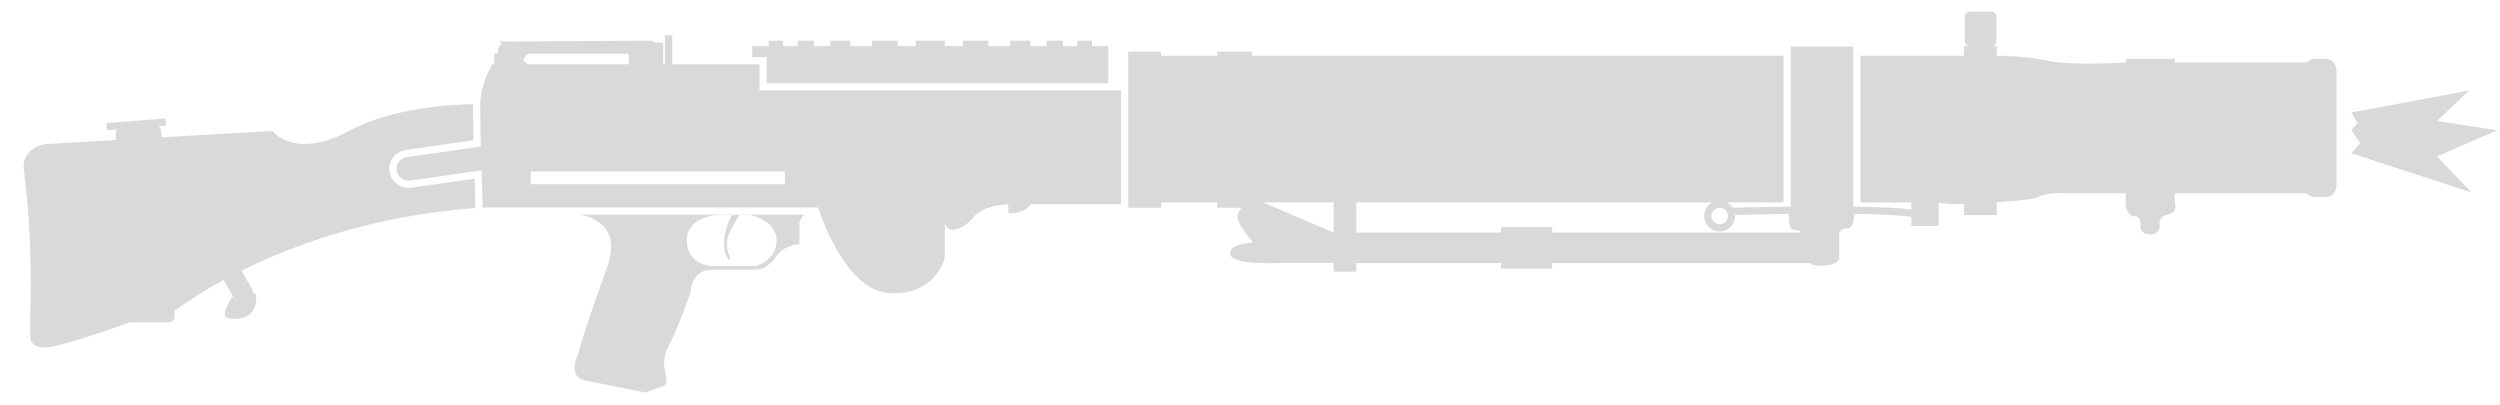 <svg width="105" height="17" viewBox="0 0 105 17" fill="none" xmlns="http://www.w3.org/2000/svg">
<path fill-rule="evenodd" clip-rule="evenodd" d="M83.849 1.731C83.849 1.82 83.789 1.904 83.706 1.937H83.864V2.341C84.137 2.341 85.096 2.354 86.001 2.548C87.069 2.777 89.282 2.624 89.282 2.624V2.472H91.342V2.624H96.877C96.961 2.531 97.083 2.472 97.218 2.472H97.676C97.927 2.472 98.133 2.678 98.133 2.929V7.813C98.133 8.065 97.927 8.271 97.676 8.271H97.218C97.083 8.271 96.961 8.212 96.877 8.118H91.342V8.5C91.342 8.5 91.495 8.935 91.052 9.011C90.61 9.087 90.709 9.469 90.709 9.469C90.709 9.469 90.732 9.851 90.312 9.843C89.892 9.835 89.892 9.545 89.892 9.545C89.892 9.545 89.969 9.087 89.663 9.087C89.358 9.087 89.282 8.652 89.282 8.652V8.118H86.748C86.748 8.118 86.077 8.042 85.619 8.271C85.412 8.374 84.644 8.447 83.864 8.495V9.034H82.49V8.56C82.168 8.571 81.956 8.576 81.956 8.576C81.956 8.576 81.817 8.548 81.422 8.526V9.492H80.278V9.106C80.25 9.102 80.222 9.099 80.193 9.095C79.921 9.062 79.573 9.036 79.175 9.018C78.784 8.999 78.346 8.988 77.888 8.98C77.857 9.321 77.781 9.591 77.614 9.591C77.164 9.591 77.248 9.942 77.248 9.942V10.698C77.248 10.698 77.401 11.163 76.447 11.163C76.241 11.163 76.092 11.115 75.986 11.049H65.192V11.285H63.047V11.049H56.966V11.407H56.012L56.004 11.041H53.8C53.8 11.041 52.189 11.14 51.761 10.82C51.7 10.774 51.662 10.713 51.662 10.644C51.662 10.307 52.224 10.211 52.629 10.185C52.364 9.87 52.111 9.532 52.013 9.293C51.921 9.068 52.009 8.878 52.15 8.729H51.128V8.5H48.763V8.729H47.387V2.166H48.763V2.342H51.128V2.166H52.578V2.342H74.907V8.5H72.533C72.632 8.553 72.715 8.631 72.775 8.725C72.802 8.724 72.832 8.723 72.866 8.722C72.895 8.722 72.926 8.721 72.96 8.72C73.163 8.714 73.453 8.707 73.804 8.7C74.184 8.692 74.635 8.683 75.122 8.677L75.211 8.675V1.953H77.836V8.675C78.293 8.682 78.798 8.695 79.189 8.713C79.591 8.732 79.995 8.763 80.278 8.798V8.5H78.139V2.342H82.49V1.937H82.661C82.579 1.905 82.521 1.825 82.521 1.731V0.709C82.521 0.587 82.62 0.488 82.742 0.488H83.627C83.749 0.488 83.849 0.587 83.849 0.709V1.731ZM56.012 8.5H53.051L56.012 9.767V8.5ZM75.34 9.652C75.183 9.652 75.128 9.352 75.12 8.982L72.874 9.028C72.875 9.037 72.875 9.046 72.876 9.056C72.876 9.061 72.876 9.067 72.876 9.072C72.876 9.43 72.585 9.721 72.227 9.721C71.869 9.721 71.579 9.43 71.579 9.072C71.579 8.824 71.717 8.609 71.922 8.5H56.966V9.767H63.047V9.538H65.192V9.767H75.655C75.606 9.706 75.514 9.652 75.34 9.652ZM71.884 9.072C71.884 8.883 72.037 8.729 72.227 8.729C72.417 8.729 72.57 8.883 72.57 9.072C72.57 9.262 72.417 9.416 72.227 9.416C72.037 9.416 71.884 9.262 71.884 9.072Z" fill="#D9D9D9"/>
<path fill-rule="evenodd" clip-rule="evenodd" d="M31.898 2.7H28.236V1.525C28.236 1.502 28.213 1.48 28.19 1.48H27.976C27.965 1.48 27.953 1.486 27.944 1.495C27.936 1.503 27.93 1.514 27.93 1.525V2.7H27.854V1.785H27.481C27.447 1.738 27.391 1.708 27.328 1.708L20.948 1.747L20.964 1.762C21.002 1.77 21.032 1.785 21.063 1.815L21.091 1.842C20.982 1.909 20.91 2.029 20.91 2.166C20.91 2.185 20.912 2.204 20.914 2.222C20.915 2.229 20.916 2.236 20.918 2.243H20.758V2.7H20.681C20.681 2.7 20.192 3.456 20.169 4.379C20.172 4.954 20.182 5.694 20.194 6.154L17.08 6.6C16.805 6.638 16.622 6.89 16.66 7.164C16.706 7.432 16.95 7.622 17.225 7.584L20.223 7.155C20.226 7.259 20.23 7.361 20.233 7.46C20.241 7.71 20.249 7.938 20.256 8.13L20.269 8.714L34.357 8.714C34.548 9.296 35.605 12.246 37.393 12.315C39.377 12.392 39.682 10.789 39.682 10.789V9.403C39.749 9.559 39.864 9.672 40.056 9.645C40.59 9.568 40.895 9.11 40.895 9.11C40.895 9.11 41.257 8.623 42.346 8.579L42.353 8.958C42.353 8.958 42.999 9.012 43.296 8.576H47.084V3.799H31.898V2.7ZM26.395 2.7H22.186L21.959 2.524L22.146 2.258H26.404V2.624C26.404 2.624 26.408 2.631 26.41 2.643C26.41 2.644 26.41 2.645 26.41 2.647L26.41 2.648C26.41 2.649 26.41 2.65 26.41 2.651C26.41 2.652 26.411 2.652 26.411 2.653L26.411 2.654L26.411 2.655L26.411 2.656L26.41 2.657L26.41 2.658L26.41 2.66L26.41 2.66L26.41 2.661L26.41 2.662C26.41 2.669 26.408 2.676 26.405 2.684C26.402 2.689 26.399 2.695 26.395 2.7ZM32.967 7.737H22.284V7.203H32.967V7.737Z" fill="#D9D9D9"/>
<path d="M31.593 2.397V1.937H32.28V1.708H32.891V1.937H33.501V1.708H34.188V1.937H34.874V1.708H35.714V1.937H36.63V1.708H37.698V1.937H38.461V1.708H39.682V1.937H40.445V1.708H41.513V1.937H42.429V1.708H43.268V1.937H43.955V1.708H44.642V1.937H45.252V1.708H45.863V1.937H46.55V3.496H32.202V2.397H31.593Z" fill="#D9D9D9"/>
<path fill-rule="evenodd" clip-rule="evenodd" d="M27.944 16.178C28.001 16.044 28.011 15.857 27.93 15.597C27.93 15.597 27.778 15.062 28.083 14.528C28.388 13.994 28.999 12.315 28.999 12.315C28.999 12.315 28.999 11.323 29.915 11.323H31.822C31.822 11.323 32.204 11.323 32.585 10.789C32.967 10.255 33.577 10.255 33.577 10.255V9.339C33.577 9.339 33.647 9.177 33.762 9.017H24.39C25.229 9.202 26.031 9.746 25.489 11.247C24.497 13.994 24.268 14.91 24.268 14.91C24.268 14.91 23.81 15.825 24.573 15.978L27.12 16.488L27.944 16.178ZM31.746 11.171H29.838C29.838 11.171 28.846 11.094 28.846 10.102C28.846 9.11 30.067 9.034 30.067 9.034H30.731V9.057C30.731 9.057 30.41 9.606 30.41 10.217C30.41 10.827 30.64 10.904 30.64 10.904C30.64 10.904 30.716 10.904 30.64 10.751C30.563 10.598 30.41 10.14 30.716 9.606C31.021 9.072 31.052 9.034 31.052 9.034H31.532C31.532 9.034 32.616 9.263 32.616 10.102C32.616 10.942 31.753 11.171 31.746 11.171Z" fill="#D9D9D9"/>
<path d="M19.966 8.735L19.952 8.141C19.946 7.958 19.938 7.739 19.931 7.503L17.267 7.885C16.822 7.947 16.431 7.626 16.359 7.206C16.299 6.772 16.591 6.362 17.038 6.299L19.884 5.892C19.875 5.441 19.868 4.853 19.865 4.377C19.01 4.386 16.53 4.5 14.653 5.501C12.348 6.73 11.448 5.501 11.448 5.501L6.783 5.769L6.763 5.524C6.757 5.438 6.723 5.362 6.672 5.302L6.973 5.279L6.95 4.975L4.47 5.166L4.493 5.47L4.917 5.437C4.872 5.506 4.849 5.588 4.855 5.676L4.872 5.88L1.902 6.05C1.902 6.05 0.895 6.203 1.002 7.111C1.117 8.079 1.37 10.21 1.269 13.216V14.07C1.269 14.07 1.162 14.765 2.23 14.551C2.99 14.399 4.592 13.842 5.453 13.533C5.467 13.535 5.481 13.536 5.496 13.536H7.099C7.228 13.536 7.327 13.437 7.327 13.307V13.023L7.419 13.002C7.419 13.002 8.099 12.459 9.39 11.757L9.791 12.451C9.721 12.514 9.658 12.594 9.617 12.697L9.611 12.71C9.608 12.717 9.605 12.724 9.602 12.732C9.598 12.743 9.593 12.754 9.588 12.765L9.578 12.788C9.573 12.799 9.568 12.811 9.562 12.822L9.547 12.856C9.401 13.176 9.277 13.449 9.998 13.384C10.838 13.307 10.761 12.468 10.761 12.468C10.761 12.468 10.804 12.347 10.602 12.281C10.613 12.229 10.606 12.174 10.578 12.124L10.14 11.368C12.276 10.31 15.621 9.063 19.966 8.735Z" fill="#D9D9D9"/>
<path d="M98.757 4.723L103.7 3.8L102.353 5.082L104.873 5.473L102.353 6.57L103.798 8.08L98.757 6.44L99.132 6.013L98.757 5.473L99.018 5.169L98.757 4.723Z" fill="#D9D9D9"/>
</svg>
